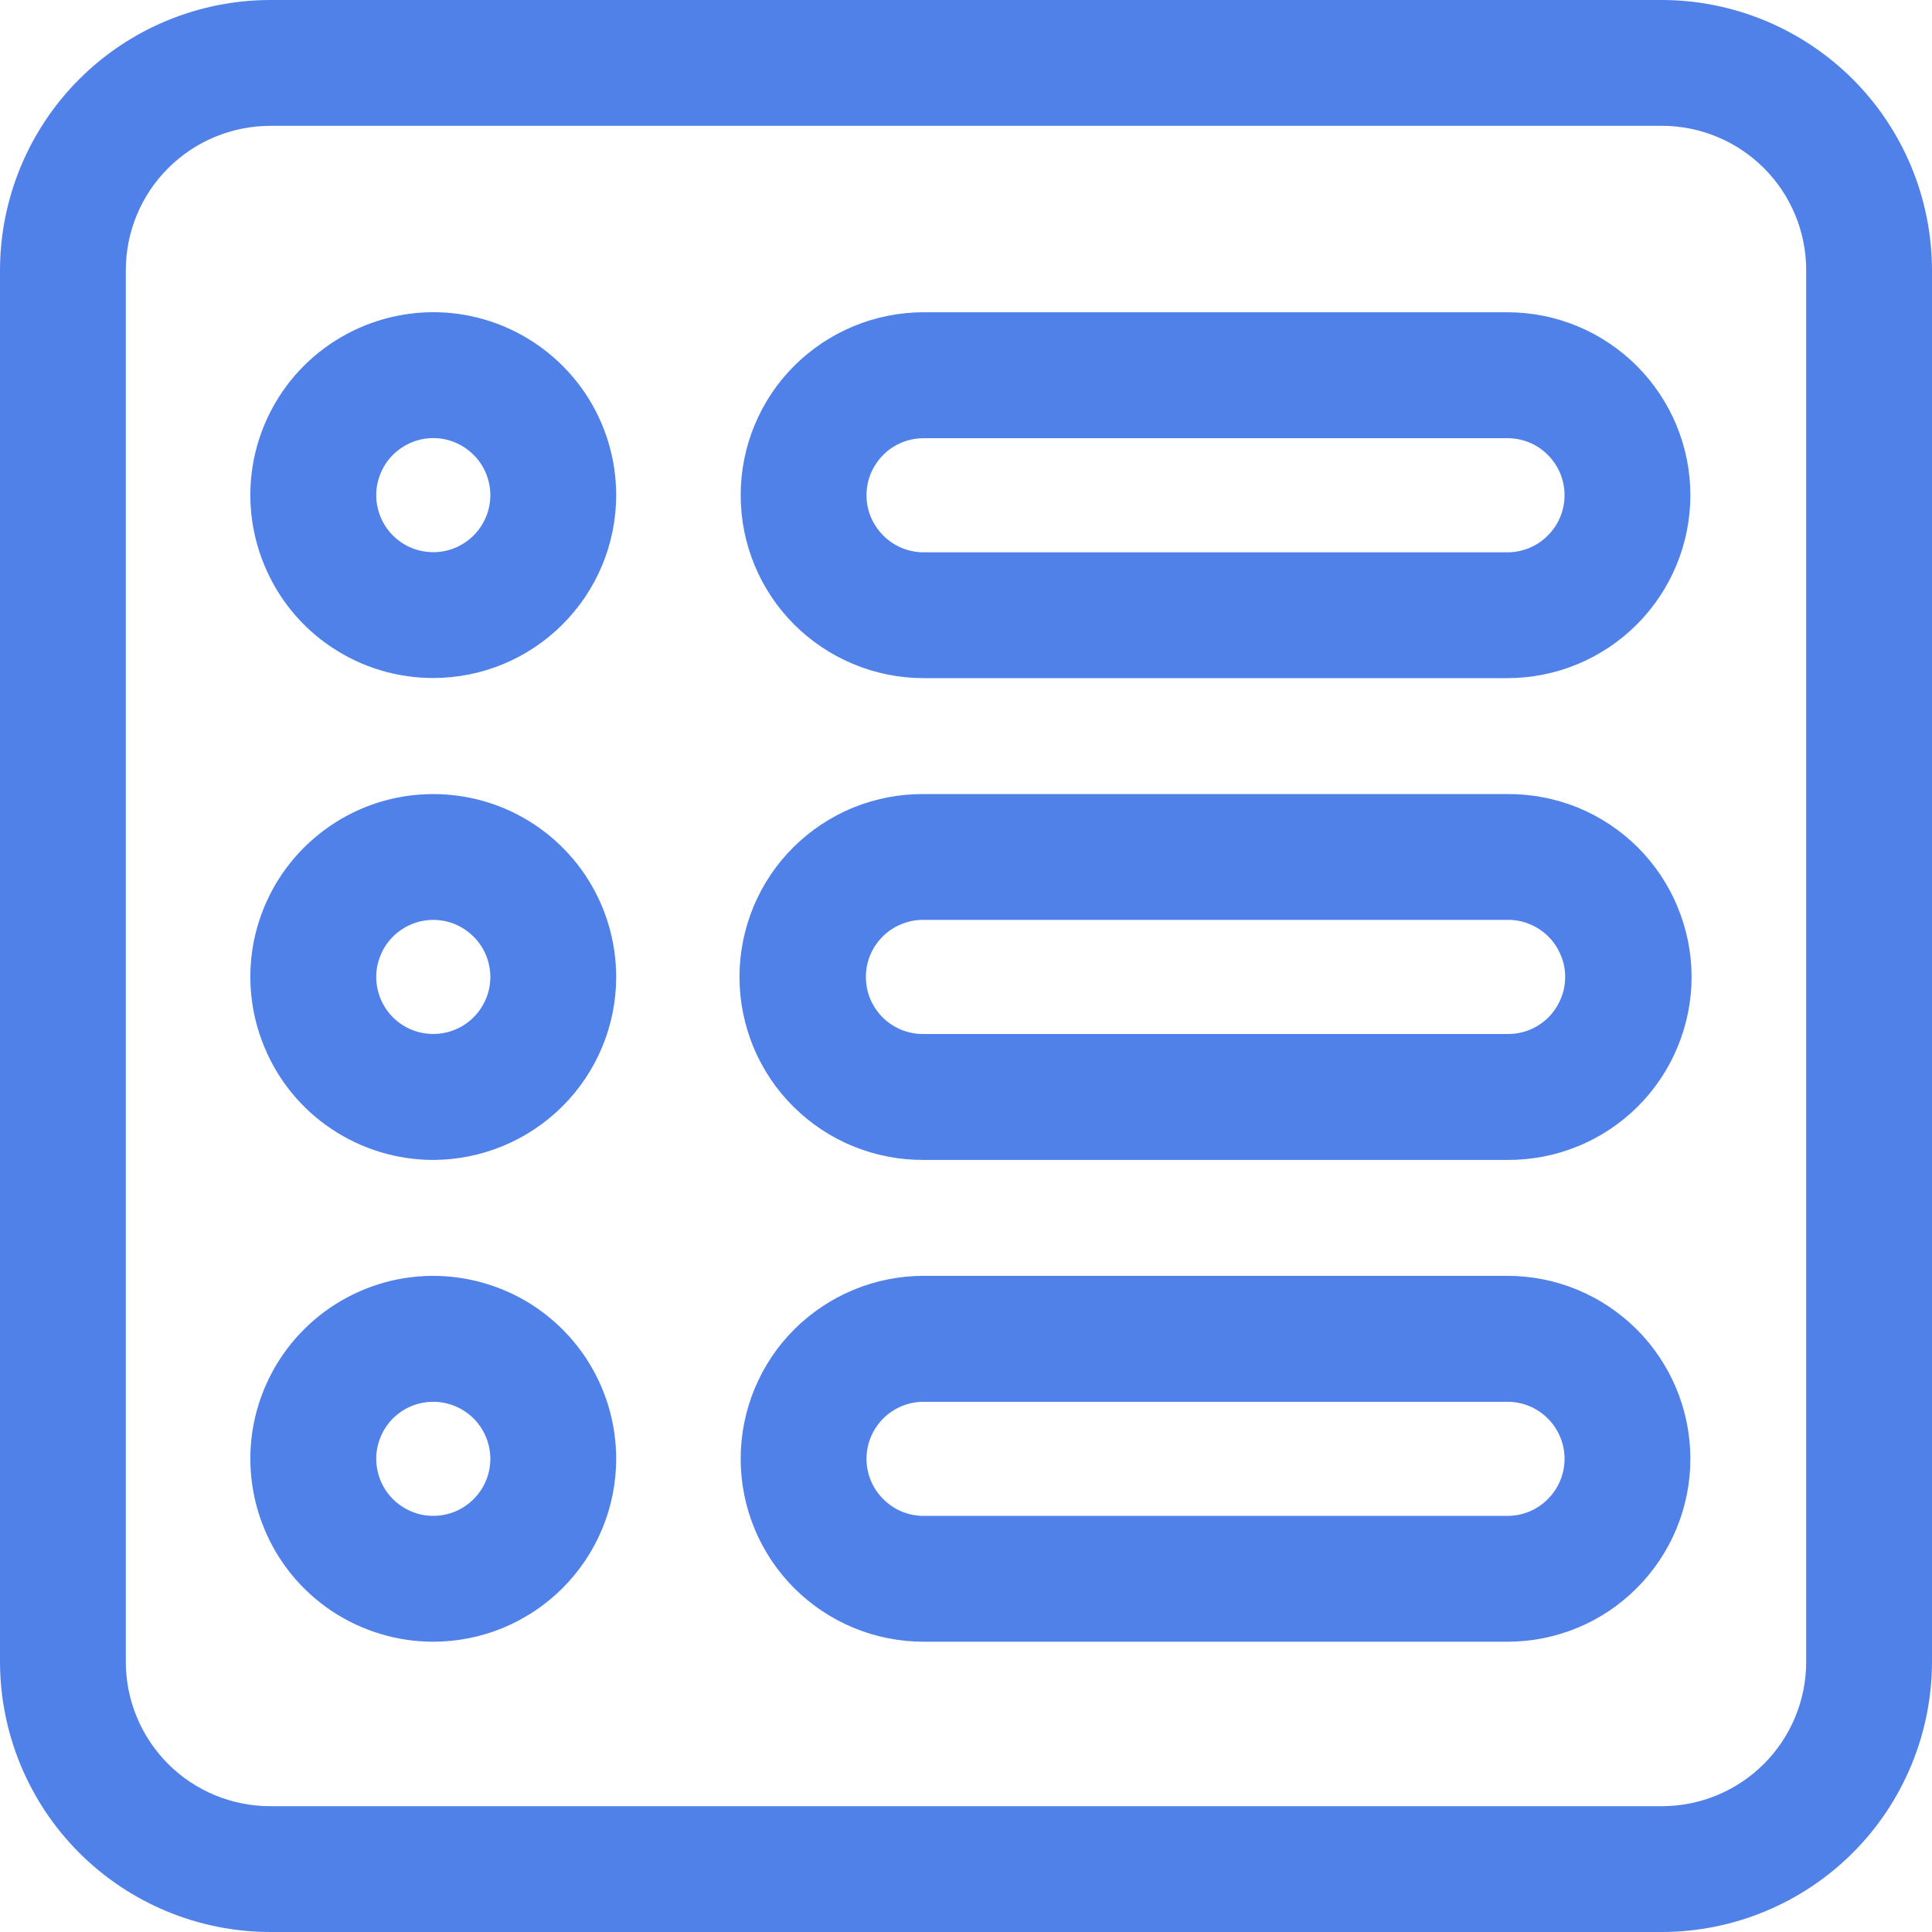 <svg width="16" height="16" viewBox="0 0 16 16" fill="none" xmlns="http://www.w3.org/2000/svg">
<path d="M13.763 16H2.237C1.644 15.999 1.075 15.763 0.656 15.344C0.237 14.925 0.001 14.356 0 13.763L0 2.237C0.001 1.644 0.237 1.075 0.656 0.656C1.075 0.237 1.644 0.001 2.237 0L13.763 0C14.356 0.001 14.924 0.237 15.344 0.656C15.763 1.075 15.999 1.644 16 2.237V13.763C15.999 14.356 15.763 14.925 15.344 15.344C14.925 15.763 14.356 15.999 13.763 16ZM2.237 1.042C1.92 1.043 1.616 1.169 1.392 1.393C1.168 1.617 1.042 1.921 1.042 2.237V13.763C1.042 14.08 1.168 14.383 1.392 14.608C1.616 14.832 1.92 14.958 2.237 14.958H13.763C14.08 14.958 14.383 14.832 14.608 14.608C14.832 14.383 14.958 14.08 14.958 13.763V2.237C14.958 1.92 14.832 1.616 14.608 1.392C14.383 1.168 14.08 1.042 13.763 1.042L2.237 1.042Z" fill="#5081E9"/>
<path d="M3.588 5.615C3.288 5.615 2.996 5.527 2.746 5.36C2.497 5.194 2.303 4.957 2.189 4.68C2.074 4.403 2.044 4.099 2.102 3.805C2.161 3.511 2.305 3.241 2.517 3.029C2.729 2.818 2.999 2.673 3.293 2.615C3.586 2.556 3.891 2.586 4.168 2.701C4.445 2.816 4.681 3.01 4.848 3.259C5.014 3.508 5.103 3.801 5.103 4.101C5.103 4.502 4.943 4.887 4.659 5.171C4.375 5.455 3.99 5.615 3.588 5.615ZM3.588 3.628C3.495 3.628 3.403 3.656 3.326 3.708C3.248 3.76 3.187 3.833 3.152 3.92C3.116 4.006 3.106 4.101 3.125 4.193C3.143 4.284 3.188 4.369 3.254 4.435C3.32 4.501 3.404 4.546 3.496 4.564C3.588 4.582 3.683 4.573 3.769 4.537C3.855 4.501 3.929 4.441 3.981 4.363C4.033 4.285 4.061 4.194 4.061 4.101C4.06 3.975 4.011 3.855 3.922 3.767C3.833 3.678 3.713 3.628 3.588 3.628V3.628Z" fill="#5081E9"/>
<path d="M3.588 9.606C3.288 9.606 2.996 9.517 2.746 9.35C2.497 9.184 2.303 8.947 2.189 8.67C2.074 8.394 2.044 8.089 2.102 7.795C2.161 7.501 2.305 7.231 2.517 7.02C2.729 6.808 2.999 6.663 3.293 6.605C3.586 6.547 3.891 6.577 4.168 6.691C4.445 6.806 4.681 7 4.848 7.249C5.014 7.498 5.103 7.791 5.103 8.091C5.103 8.492 4.943 8.877 4.659 9.161C4.375 9.445 3.99 9.605 3.588 9.606ZM3.588 7.618C3.495 7.618 3.403 7.646 3.326 7.698C3.248 7.75 3.187 7.824 3.152 7.91C3.116 7.996 3.106 8.091 3.125 8.183C3.143 8.275 3.188 8.359 3.254 8.425C3.32 8.491 3.404 8.536 3.496 8.554C3.588 8.572 3.683 8.563 3.769 8.527C3.855 8.492 3.929 8.431 3.981 8.353C4.033 8.276 4.061 8.184 4.061 8.091C4.06 7.965 4.011 7.845 3.922 7.757C3.833 7.668 3.713 7.618 3.588 7.618V7.618Z" fill="#5081E9"/>
<path d="M3.588 13.596C3.288 13.596 2.996 13.507 2.746 13.341C2.497 13.174 2.303 12.938 2.189 12.661C2.074 12.384 2.044 12.08 2.102 11.786C2.161 11.492 2.305 11.222 2.517 11.01C2.729 10.798 2.999 10.654 3.293 10.595C3.586 10.537 3.891 10.567 4.168 10.682C4.445 10.796 4.681 10.991 4.848 11.24C5.014 11.489 5.103 11.782 5.103 12.081C5.103 12.483 4.943 12.868 4.659 13.152C4.375 13.436 3.99 13.596 3.588 13.596ZM3.588 11.609C3.495 11.609 3.403 11.636 3.326 11.688C3.248 11.74 3.187 11.814 3.152 11.9C3.116 11.987 3.106 12.082 3.125 12.173C3.143 12.265 3.188 12.349 3.254 12.415C3.32 12.481 3.404 12.526 3.496 12.545C3.588 12.563 3.683 12.553 3.769 12.518C3.855 12.482 3.929 12.421 3.981 12.344C4.033 12.266 4.061 12.175 4.061 12.081C4.06 11.956 4.011 11.836 3.922 11.747C3.833 11.659 3.713 11.609 3.588 11.609Z" fill="#5081E9"/>
<path d="M12.484 5.616H7.649C7.247 5.616 6.862 5.456 6.577 5.172C6.293 4.888 6.134 4.503 6.134 4.101C6.134 3.699 6.293 3.314 6.577 3.03C6.862 2.746 7.247 2.586 7.649 2.586H12.484C12.886 2.586 13.271 2.746 13.555 3.03C13.839 3.314 13.999 3.699 13.999 4.101C13.999 4.503 13.839 4.888 13.555 5.172C13.271 5.456 12.886 5.616 12.484 5.616ZM7.649 3.629C7.587 3.629 7.525 3.641 7.468 3.665C7.411 3.688 7.358 3.723 7.315 3.767C7.271 3.811 7.236 3.863 7.212 3.92C7.188 3.978 7.176 4.039 7.176 4.101C7.176 4.163 7.188 4.225 7.212 4.282C7.236 4.339 7.271 4.391 7.315 4.435C7.358 4.479 7.411 4.514 7.468 4.538C7.525 4.561 7.587 4.574 7.649 4.574H12.484C12.61 4.574 12.73 4.524 12.818 4.435C12.907 4.347 12.957 4.226 12.957 4.101C12.957 3.976 12.907 3.856 12.818 3.767C12.73 3.678 12.61 3.629 12.484 3.629H7.649Z" fill="#5081E9"/>
<path d="M12.484 9.606H7.649C7.449 9.607 7.251 9.569 7.066 9.493C6.881 9.418 6.713 9.306 6.571 9.165C6.429 9.025 6.317 8.857 6.24 8.673C6.164 8.488 6.124 8.291 6.124 8.091C6.124 7.891 6.164 7.693 6.24 7.509C6.317 7.324 6.429 7.157 6.571 7.016C6.713 6.875 6.881 6.764 7.066 6.688C7.251 6.613 7.449 6.575 7.649 6.576H12.484C12.684 6.575 12.882 6.613 13.067 6.688C13.252 6.764 13.42 6.875 13.562 7.016C13.703 7.157 13.816 7.324 13.892 7.509C13.969 7.693 14.009 7.891 14.009 8.091C14.009 8.291 13.969 8.488 13.892 8.673C13.816 8.857 13.703 9.025 13.562 9.165C13.42 9.306 13.252 9.418 13.067 9.493C12.882 9.569 12.684 9.607 12.484 9.606ZM7.649 7.618C7.586 7.617 7.524 7.629 7.466 7.653C7.408 7.676 7.355 7.711 7.311 7.755C7.267 7.799 7.231 7.851 7.207 7.909C7.183 7.966 7.171 8.028 7.171 8.091C7.171 8.153 7.183 8.215 7.207 8.273C7.231 8.33 7.267 8.383 7.311 8.427C7.355 8.471 7.408 8.505 7.466 8.529C7.524 8.552 7.586 8.564 7.649 8.563H12.484C12.547 8.564 12.609 8.552 12.667 8.529C12.725 8.505 12.777 8.471 12.822 8.427C12.866 8.383 12.901 8.33 12.925 8.273C12.95 8.215 12.962 8.153 12.962 8.091C12.962 8.028 12.95 7.966 12.925 7.909C12.901 7.851 12.866 7.799 12.822 7.755C12.777 7.711 12.725 7.676 12.667 7.653C12.609 7.629 12.547 7.617 12.484 7.618H7.649Z" fill="#5081E9"/>
<path d="M12.484 13.596H7.649C7.247 13.596 6.862 13.437 6.577 13.152C6.293 12.868 6.134 12.483 6.134 12.081C6.134 11.68 6.293 11.294 6.577 11.01C6.862 10.726 7.247 10.566 7.649 10.566H12.484C12.886 10.566 13.271 10.726 13.555 11.01C13.839 11.294 13.999 11.68 13.999 12.081C13.999 12.483 13.839 12.868 13.555 13.152C13.271 13.437 12.886 13.596 12.484 13.596ZM7.649 11.609C7.523 11.609 7.403 11.659 7.315 11.747C7.226 11.836 7.176 11.956 7.176 12.081C7.176 12.207 7.226 12.327 7.315 12.415C7.403 12.504 7.523 12.554 7.649 12.554H12.484C12.61 12.554 12.73 12.504 12.818 12.415C12.907 12.327 12.957 12.207 12.957 12.081C12.957 11.956 12.907 11.836 12.818 11.747C12.73 11.659 12.61 11.609 12.484 11.609H7.649Z" fill="#5081E9"/>
</svg>
